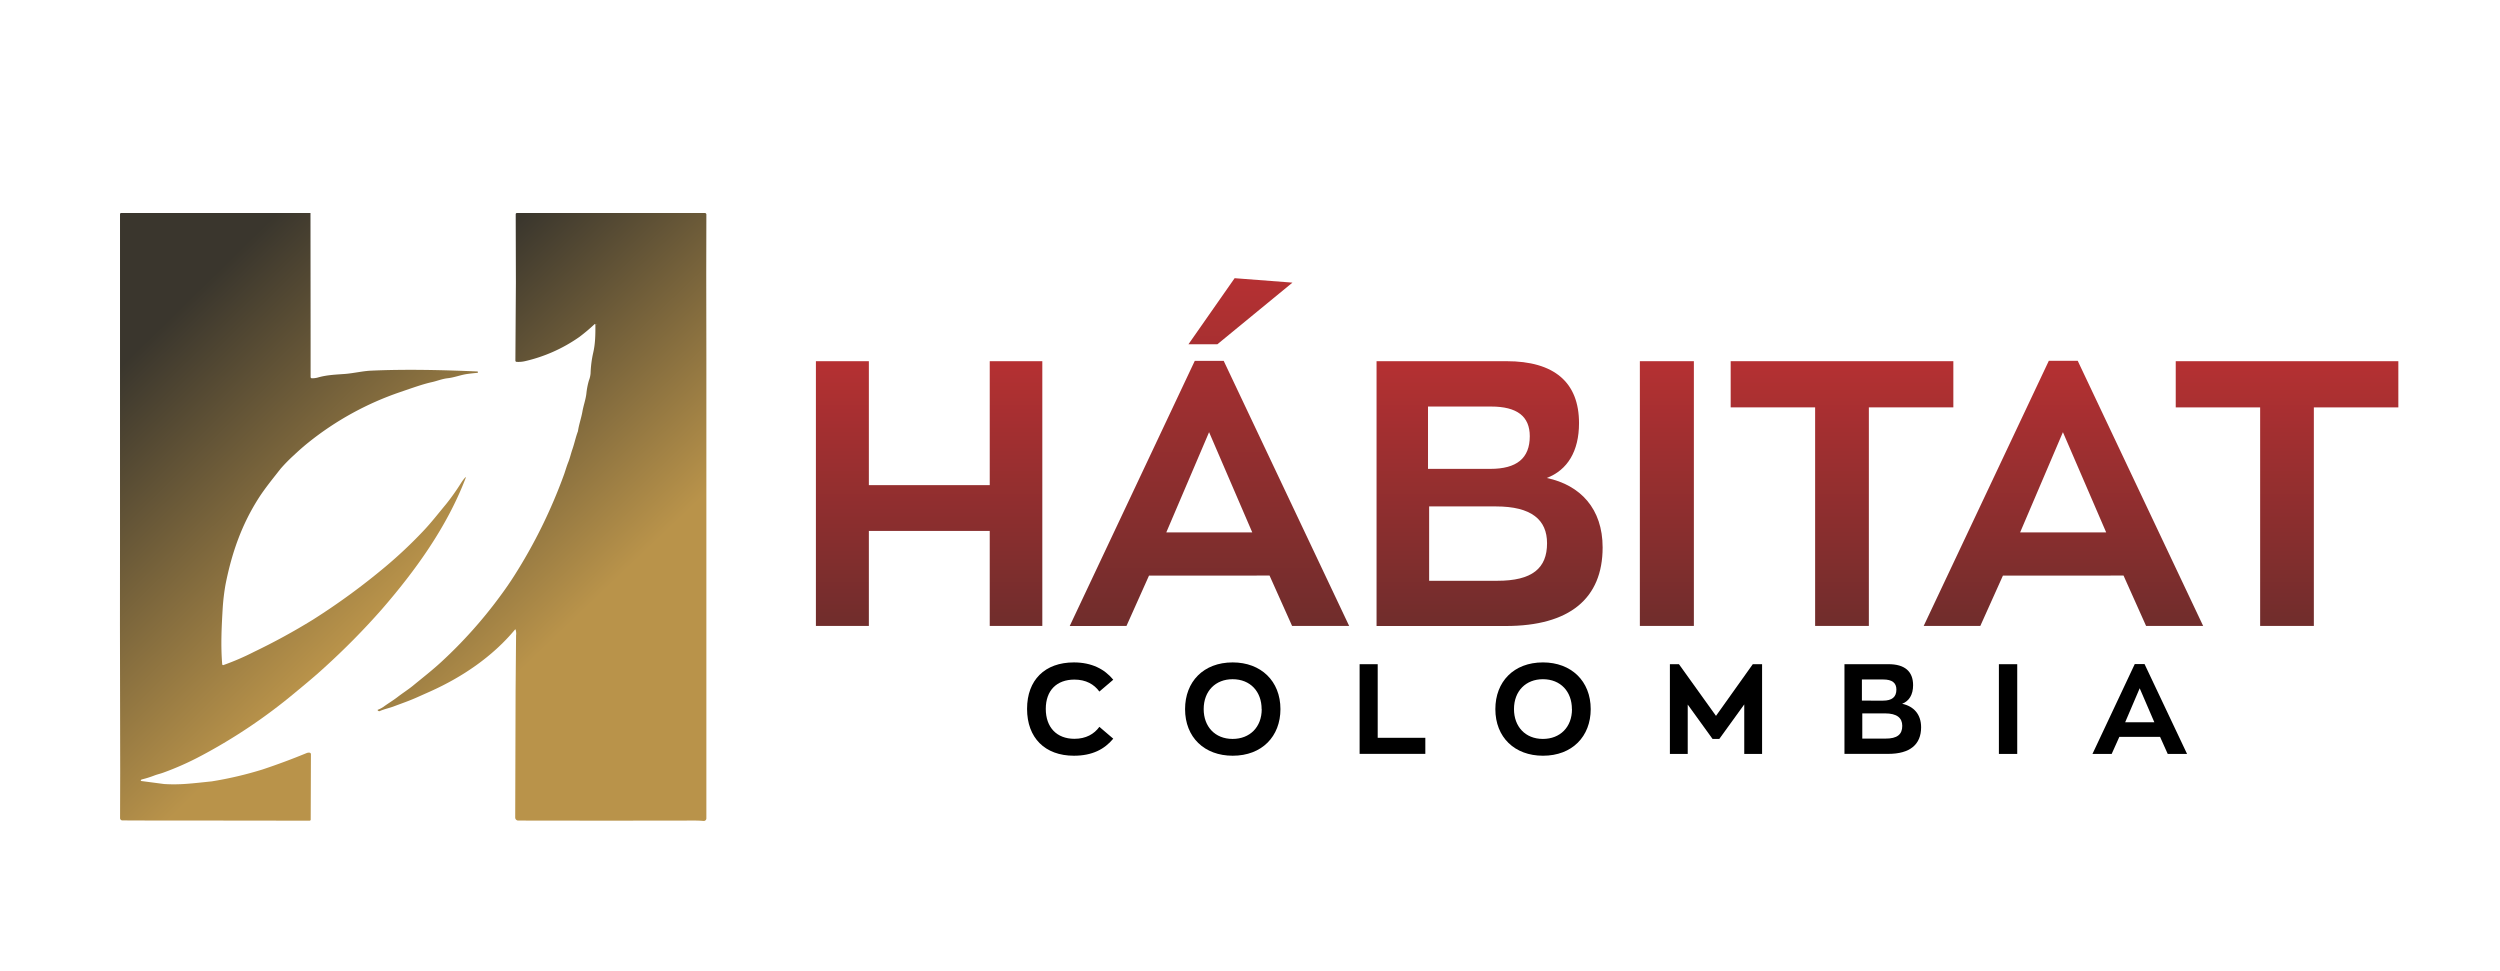 <svg id="Capa_1" data-name="Capa 1" xmlns="http://www.w3.org/2000/svg" xmlns:xlink="http://www.w3.org/1999/xlink" viewBox="0 0 1240.96 481.94"><defs><style>.cls-1{fill:url(#Degradado_sin_nombre_18);}.cls-2{fill:url(#Degradado_sin_nombre_18-2);}.cls-3{fill:url(#Degradado_sin_nombre_36);}.cls-4{fill:url(#Degradado_sin_nombre_36-2);}.cls-5{fill:url(#Degradado_sin_nombre_36-3);}.cls-6{fill:url(#Degradado_sin_nombre_36-4);}.cls-7{fill:url(#Degradado_sin_nombre_36-5);}.cls-8{fill:url(#Degradado_sin_nombre_36-6);}.cls-9{fill:url(#Degradado_sin_nombre_36-7);}</style><linearGradient id="Degradado_sin_nombre_18" x1="172.47" y1="320.06" x2="48.03" y2="193.27" gradientUnits="userSpaceOnUse"><stop offset="0" stop-color="#b9934a"/><stop offset="1" stop-color="#3a362d"/></linearGradient><linearGradient id="Degradado_sin_nombre_18-2" x1="315.76" y1="278.32" x2="202.96" y2="160.25" xlink:href="#Degradado_sin_nombre_18"/><linearGradient id="Degradado_sin_nombre_36" x1="461.21" y1="179.29" x2="461.21" y2="310.7" gradientUnits="userSpaceOnUse"><stop offset="0" stop-color="#b53032"/><stop offset="1" stop-color="#702d2c"/></linearGradient><linearGradient id="Degradado_sin_nombre_36-2" x1="600.36" y1="138.09" x2="600.36" y2="310.7" xlink:href="#Degradado_sin_nombre_36"/><linearGradient id="Degradado_sin_nombre_36-3" x1="739.41" y1="179.29" x2="739.41" y2="310.7" xlink:href="#Degradado_sin_nombre_36"/><linearGradient id="Degradado_sin_nombre_36-4" x1="827.39" y1="179.29" x2="827.39" y2="310.7" xlink:href="#Degradado_sin_nombre_36"/><linearGradient id="Degradado_sin_nombre_36-5" x1="914.34" y1="179.29" x2="914.34" y2="310.7" xlink:href="#Degradado_sin_nombre_36"/><linearGradient id="Degradado_sin_nombre_36-6" x1="1024.23" y1="179.1" x2="1024.23" y2="310.7" xlink:href="#Degradado_sin_nombre_36"/><linearGradient id="Degradado_sin_nombre_36-7" x1="1135.23" y1="179.29" x2="1135.23" y2="310.7" xlink:href="#Degradado_sin_nombre_36"/></defs><path class="cls-1" d="M237.17,184.54a.16.16,0,0,0-.15-.15c-17.7-.76-36-1.18-53-.39-4,.19-8.7,1.31-12.79,1.62-4.64.35-8.79.46-13.33,1.74a10.57,10.57,0,0,1-3.11.41.63.63,0,0,1-.61-.63l0-19.31-.06-62.1H60.15a.58.58,0,0,0-.58.59l0,162.9L59.54,310l.12,72.94-.06,23.15a1.15,1.15,0,0,0,1.15,1.15l15.56.06h.36l21.84,0,55.17.07a.55.55,0,0,0,.55-.55l.11-32.44a.77.77,0,0,0-.71-.77,3.1,3.1,0,0,0-1.57.26c-7.14,2.94-14.4,5.64-21.73,8.08a182.27,182.27,0,0,1-25.22,5.91c-9.67,1-15.75,1.83-23.69,1.31l-11.23-1.48a.33.33,0,0,1-.14-.61,2.23,2.23,0,0,1,.62-.25,50.32,50.32,0,0,0,5.89-1.86c1.4-.55,2.93-.87,4.38-1.4a143.31,143.31,0,0,0,18.83-8.37,269.54,269.54,0,0,0,46.72-31.41c4.91-4.05,9.86-8.14,14.47-12.37a362.34,362.34,0,0,0,28.39-28.76c16.89-19.44,32.43-41,41.73-65.2.27-.72.15-.8-.36-.23a19.22,19.22,0,0,0-1.74,2.33,112.34,112.34,0,0,1-7.57,10.71c-3.79,4.55-7.42,9.26-11.51,13.54a223.14,223.14,0,0,1-18.57,17.48,334.62,334.62,0,0,1-36,26.31A318.6,318.6,0,0,1,126,323.62a125.79,125.79,0,0,1-15.1,6.51.46.46,0,0,1-.6-.39c-.78-9.53-.3-18.69.27-28.23a106.45,106.45,0,0,1,1.39-11.43c3.11-15.67,8-29.75,16.73-43.29,3-4.61,6.9-9.4,10.5-14a79.17,79.17,0,0,1,6.63-6.78q3.78-3.56,7.13-6.25a150.38,150.38,0,0,1,45.67-25.13c6.87-2.35,11.43-4,16-5,2.38-.54,4.89-1.58,7.61-1.88,3.34-.37,6.43-1.65,9.64-2.1,1.71-.24,3.41-.43,5.13-.57a.29.29,0,0,0,.24-.3ZM98.78,406.68a.11.11,0,0,1,.08,0,.47.47,0,0,0,.29,0,.4.4,0,0,1-.29,0h-.08Zm28.74-255.95v-.09h0v0A.14.14,0,0,0,127.52,150.73Z"/><path class="cls-2" d="M350.63,106.63a.79.79,0,0,0-.88-.9l-7.26,0-17.54,0-44,0-24.35,0a.61.61,0,0,0-.61.61l.09,34.11L255.83,179a.62.62,0,0,0,.57.62,14.6,14.6,0,0,0,4.23-.35,76.92,76.92,0,0,0,26.94-12,90.33,90.33,0,0,0,7.56-6.36.43.43,0,0,1,.33,0q.09.06.09.27c0,4.76,0,9.22-1.11,14a53.48,53.48,0,0,0-1.28,10.09,12.37,12.37,0,0,1-.83,3.58,36.05,36.05,0,0,0-1.28,6.72c-.39,2.94-1.43,5.78-1.95,8.76-.58,3.27-1.74,6.42-2.22,9.75-1.14,3-1.74,6.08-2.79,9.06-.72,2.09-1.17,4.2-2,6.26s-1.62,4.82-2.13,6.2A256.73,256.73,0,0,1,255.12,286c-2.07,3.24-4.34,6.54-6.82,9.87A226.56,226.56,0,0,1,219,328.62c-4.32,4-9.3,7.87-14,11.74-2.34,1.92-5.15,3.69-7.68,5.65-2.27,1.76-4.77,3.21-7.1,4.94a13.48,13.48,0,0,1-2.73,1.39.17.17,0,0,0,0,.26l.19.18a.75.75,0,0,0,.91.16c2.22-1,4.76-1.49,6.71-2.24,4-1.5,8-2.88,11.79-4.59l6.59-2.94c15.8-7.1,30.79-17.22,41.93-30.63.17-.2.29-.17.36.08a6.67,6.67,0,0,1,.2,2.77L255.93,343l-.19,62.81a1.5,1.5,0,0,0,1.5,1.5q43.83.09,87.4,0c1.55,0,3.08.06,4.6.2a1.28,1.28,0,0,0,1.39-1.27V178l-.06-42.2Zm-54.47,54.31a.36.36,0,0,0,.11-.21.28.28,0,0,0,.1.21s0,.05,0,.05h-.17S296.14,161,296.16,160.94Zm.11-.31v.09A.14.14,0,0,1,296.27,160.63Zm47.34-54.43a0,0,0,1,1,0,0l-.23,0h-.11C343.42,106.18,343.52,106.16,343.61,106.2Z"/><path class="cls-3" d="M431.29,179.29V240.8h60V179.29h26.1V310.7h-26.1V263.54h-60V310.7H405V179.29Z"/><path class="cls-4" d="M570.35,285.72l-11.19,25H531l62.07-131.6h14.35L669.7,310.7H641.37l-11.19-25Zm51.26-21.43-21.44-49.77-21.25,49.77Zm19.94-124L604.27,170.9H589.92l22.93-32.81Z"/><path class="cls-5" d="M795.52,271.74c0,25.35-16.41,39-48.09,39H683.3V179.29h64.5c23.67,0,36,10.44,36,30.75,0,14-5.77,23.3-16,27.22C784.52,240.8,795.52,252.54,795.52,271.74Zm-55.74-39c13.05,0,19.58-5.21,19.58-16.21,0-9.88-6.34-14.73-19.2-14.73H708.84v30.94Zm28.15,36.91c0-11.56-7.64-18.27-25.35-18.27H709.4v36.91h33.74C760.66,288.33,767.93,282,767.93,269.69Z"/><path class="cls-6" d="M840.81,179.29V310.7H814V179.29Z"/><path class="cls-7" d="M859.08,202.21V179.29H969.61v22.92H927.67V310.7H901V202.21Z"/><path class="cls-8" d="M994.22,285.72,983,310.7H954.89L1017,179.1h14.35l62.26,131.6h-28.33l-11.19-25Zm51.26-21.43L1024,214.52l-21.25,49.77Z"/><path class="cls-9" d="M1080,202.21V179.29H1190.5v22.92h-41.94V310.7H1121.9V202.21Z"/><path d="M509.82,351.88c0-14.35,8.84-23.07,23.25-23.07,8.85,0,15.24,3.35,19.53,8.59l-6.89,5.88c-2.59-3.6-6.69-5.94-12.38-5.94-8.79,0-14.22,5.37-14.22,14.54s5.43,14.85,14.22,14.85c5.69,0,9.79-2.34,12.38-5.94l6.89,5.88c-4.29,5.18-10.36,8.46-19.53,8.46C518.66,375.13,509.82,366.22,509.82,351.88Z"/><path d="M588.25,352c0-13.59,9.1-23.19,23.64-23.19,14,0,23.7,9.22,23.7,23.19,0,13.53-9.17,23.13-23.7,23.13C597.85,375.13,588.25,366,588.25,352Zm38,0c0-8.66-5.57-14.85-14.41-14.85-8.41,0-14.35,5.81-14.35,14.85,0,8.6,5.56,14.79,14.35,14.79C620.35,366.79,626.3,361,626.3,352Z"/><path d="M683.87,329.69v36.53h23.64v8H674.89V329.69Z"/><path d="M742.27,352c0-13.59,9.1-23.19,23.63-23.19,14,0,23.7,9.22,23.7,23.19,0,13.53-9.16,23.13-23.7,23.13C751.87,375.13,742.27,366,742.27,352Zm38,0c0-8.66-5.56-14.85-14.41-14.85-8.4,0-14.34,5.81-14.34,14.85,0,8.6,5.56,14.79,14.34,14.79C774.37,366.79,780.31,361,780.31,352Z"/><path d="M874.67,374.25h-8.85V349.66l-12.38,17.13h-3.36l-12.32-17.06v24.52h-8.85V329.69h4.49l18.39,25.66,18.27-25.66h4.61Z"/><path d="M953.61,361c0,8.6-5.57,13.21-16.31,13.21H915.56V329.69h21.87c8,0,12.2,3.54,12.2,10.43,0,4.74-2,7.9-5.44,9.23C949.88,350.55,953.61,354.53,953.61,361Zm-18.9-13.21c4.42,0,6.63-1.77,6.63-5.5,0-3.35-2.14-5-6.51-5H924.22v10.49Zm9.54,12.51c0-3.91-2.59-6.19-8.59-6.19H924.41v12.52h11.44C941.79,366.67,944.25,364.52,944.25,360.34Z"/><path d="M1001.32,329.69v44.56h-9.1V329.69Z"/><path d="M1052,365.78l-3.8,8.47h-9.54l21-44.62h4.86l21.11,44.62h-9.6l-3.8-8.47Zm17.38-7.27-7.27-16.87-7.21,16.87Z"/></svg>